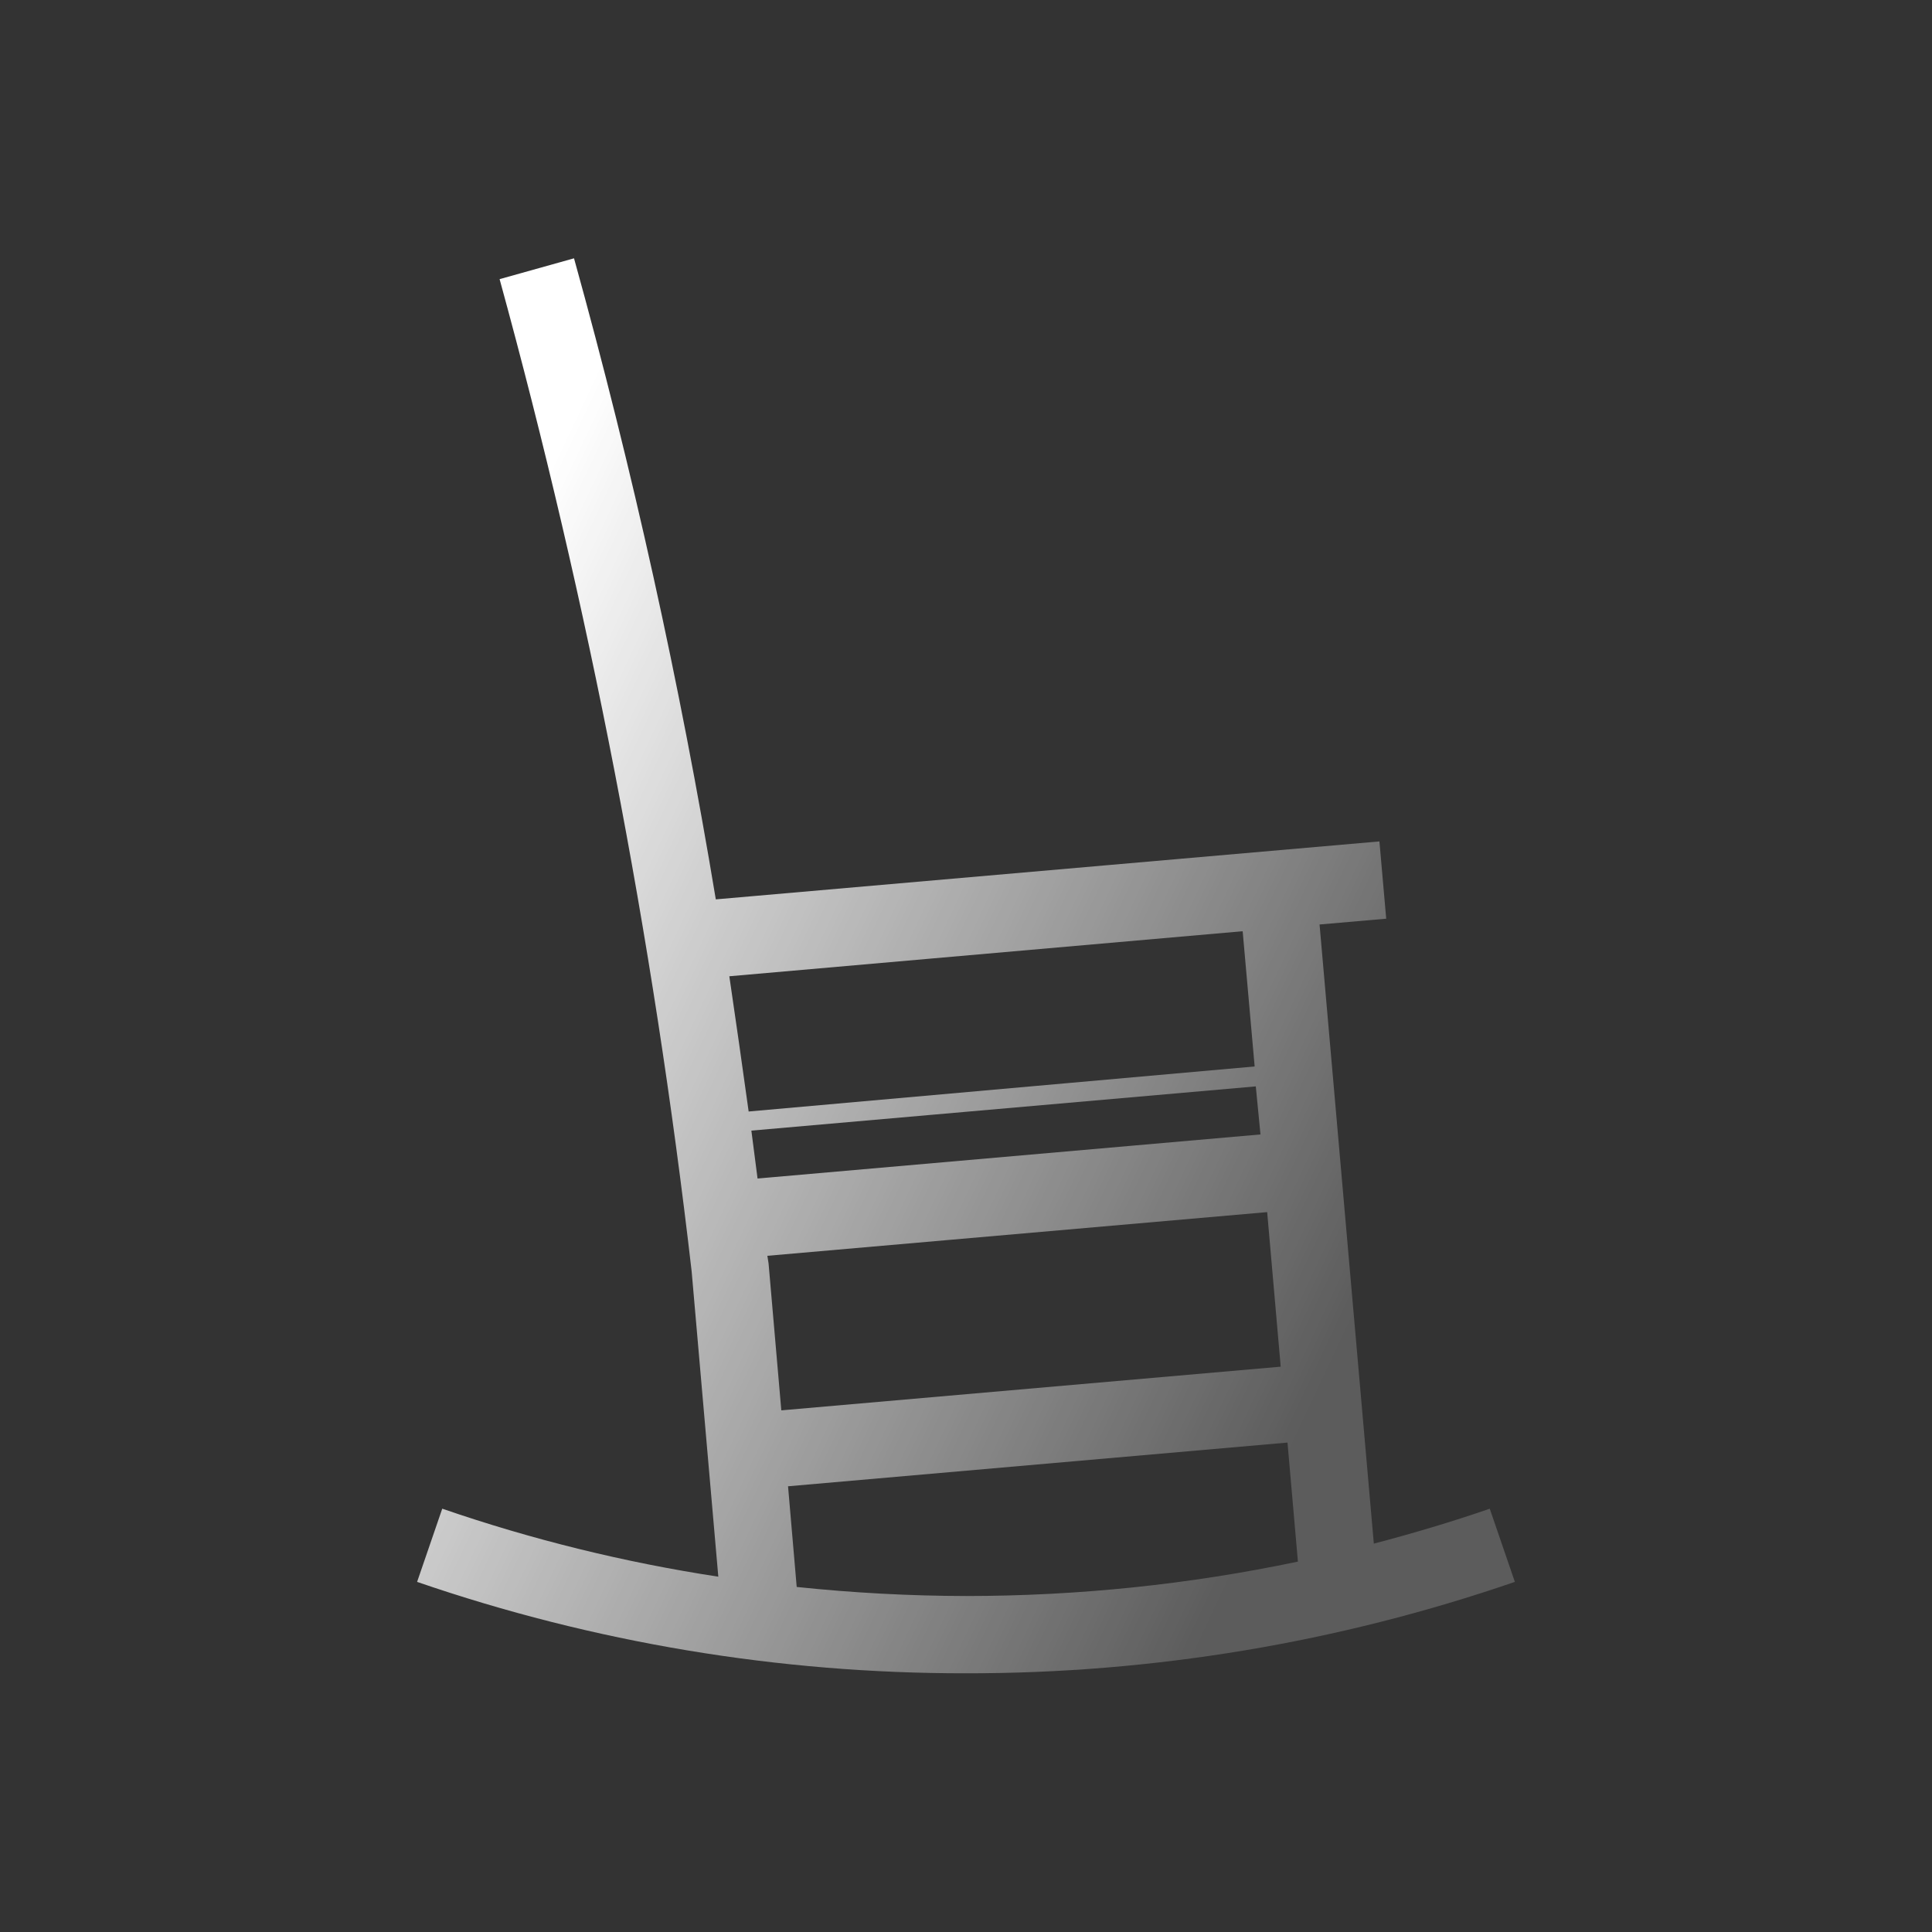 <svg width="64" height="64" viewBox="0 0 64 64" fill="none" xmlns="http://www.w3.org/2000/svg">
<rect x="0" y="0" width="64" height="64" fill="#333333" stroke="none"/>
<path d="M49.35 49.978C48.07 50.42 46.79 50.798 45.51 51.135L43.712 30.625L45.92 30.433L45.695 27.873L23.71 29.793H23.712C22.525 22.635 20.957 15.547 19.015 8.557L16.55 9.247C19.507 20.027 21.632 31.015 22.912 42.117L23.795 52.23C20.685 51.755 17.625 51.002 14.65 49.977L13.817 52.402C19.667 54.415 25.812 55.437 32 55.43C38.187 55.437 44.332 54.415 50.182 52.402L49.35 49.978ZM25.46 41.855L25.42 41.6L41.977 40.153L42.425 45.273L25.882 46.72L25.46 41.855ZM41.755 37.58L25.095 39.04C25.025 38.51 24.96 37.978 24.89 37.453L41.6 35.988L41.755 37.58ZM41.165 30.848L41.562 35.328L24.8 36.82C24.59 35.31 24.378 33.818 24.16 32.34L41.165 30.848ZM26.392 52.57L26.105 49.235L42.65 47.787L42.995 51.73C39.38 52.49 35.696 52.87 32 52.87C30.128 52.867 28.255 52.765 26.392 52.57Z" fill="url(#paint0_linear)"/>
<defs>
<linearGradient id="paint0_linear" x1="14.08" y1="24.32" x2="46.72" y2="39.68" gradientUnits="userSpaceOnUse">
<stop stop-color="white"/>
<stop offset="1" stop-color="white" stop-opacity="0.2"/>
</linearGradient>
</defs>
</svg>
